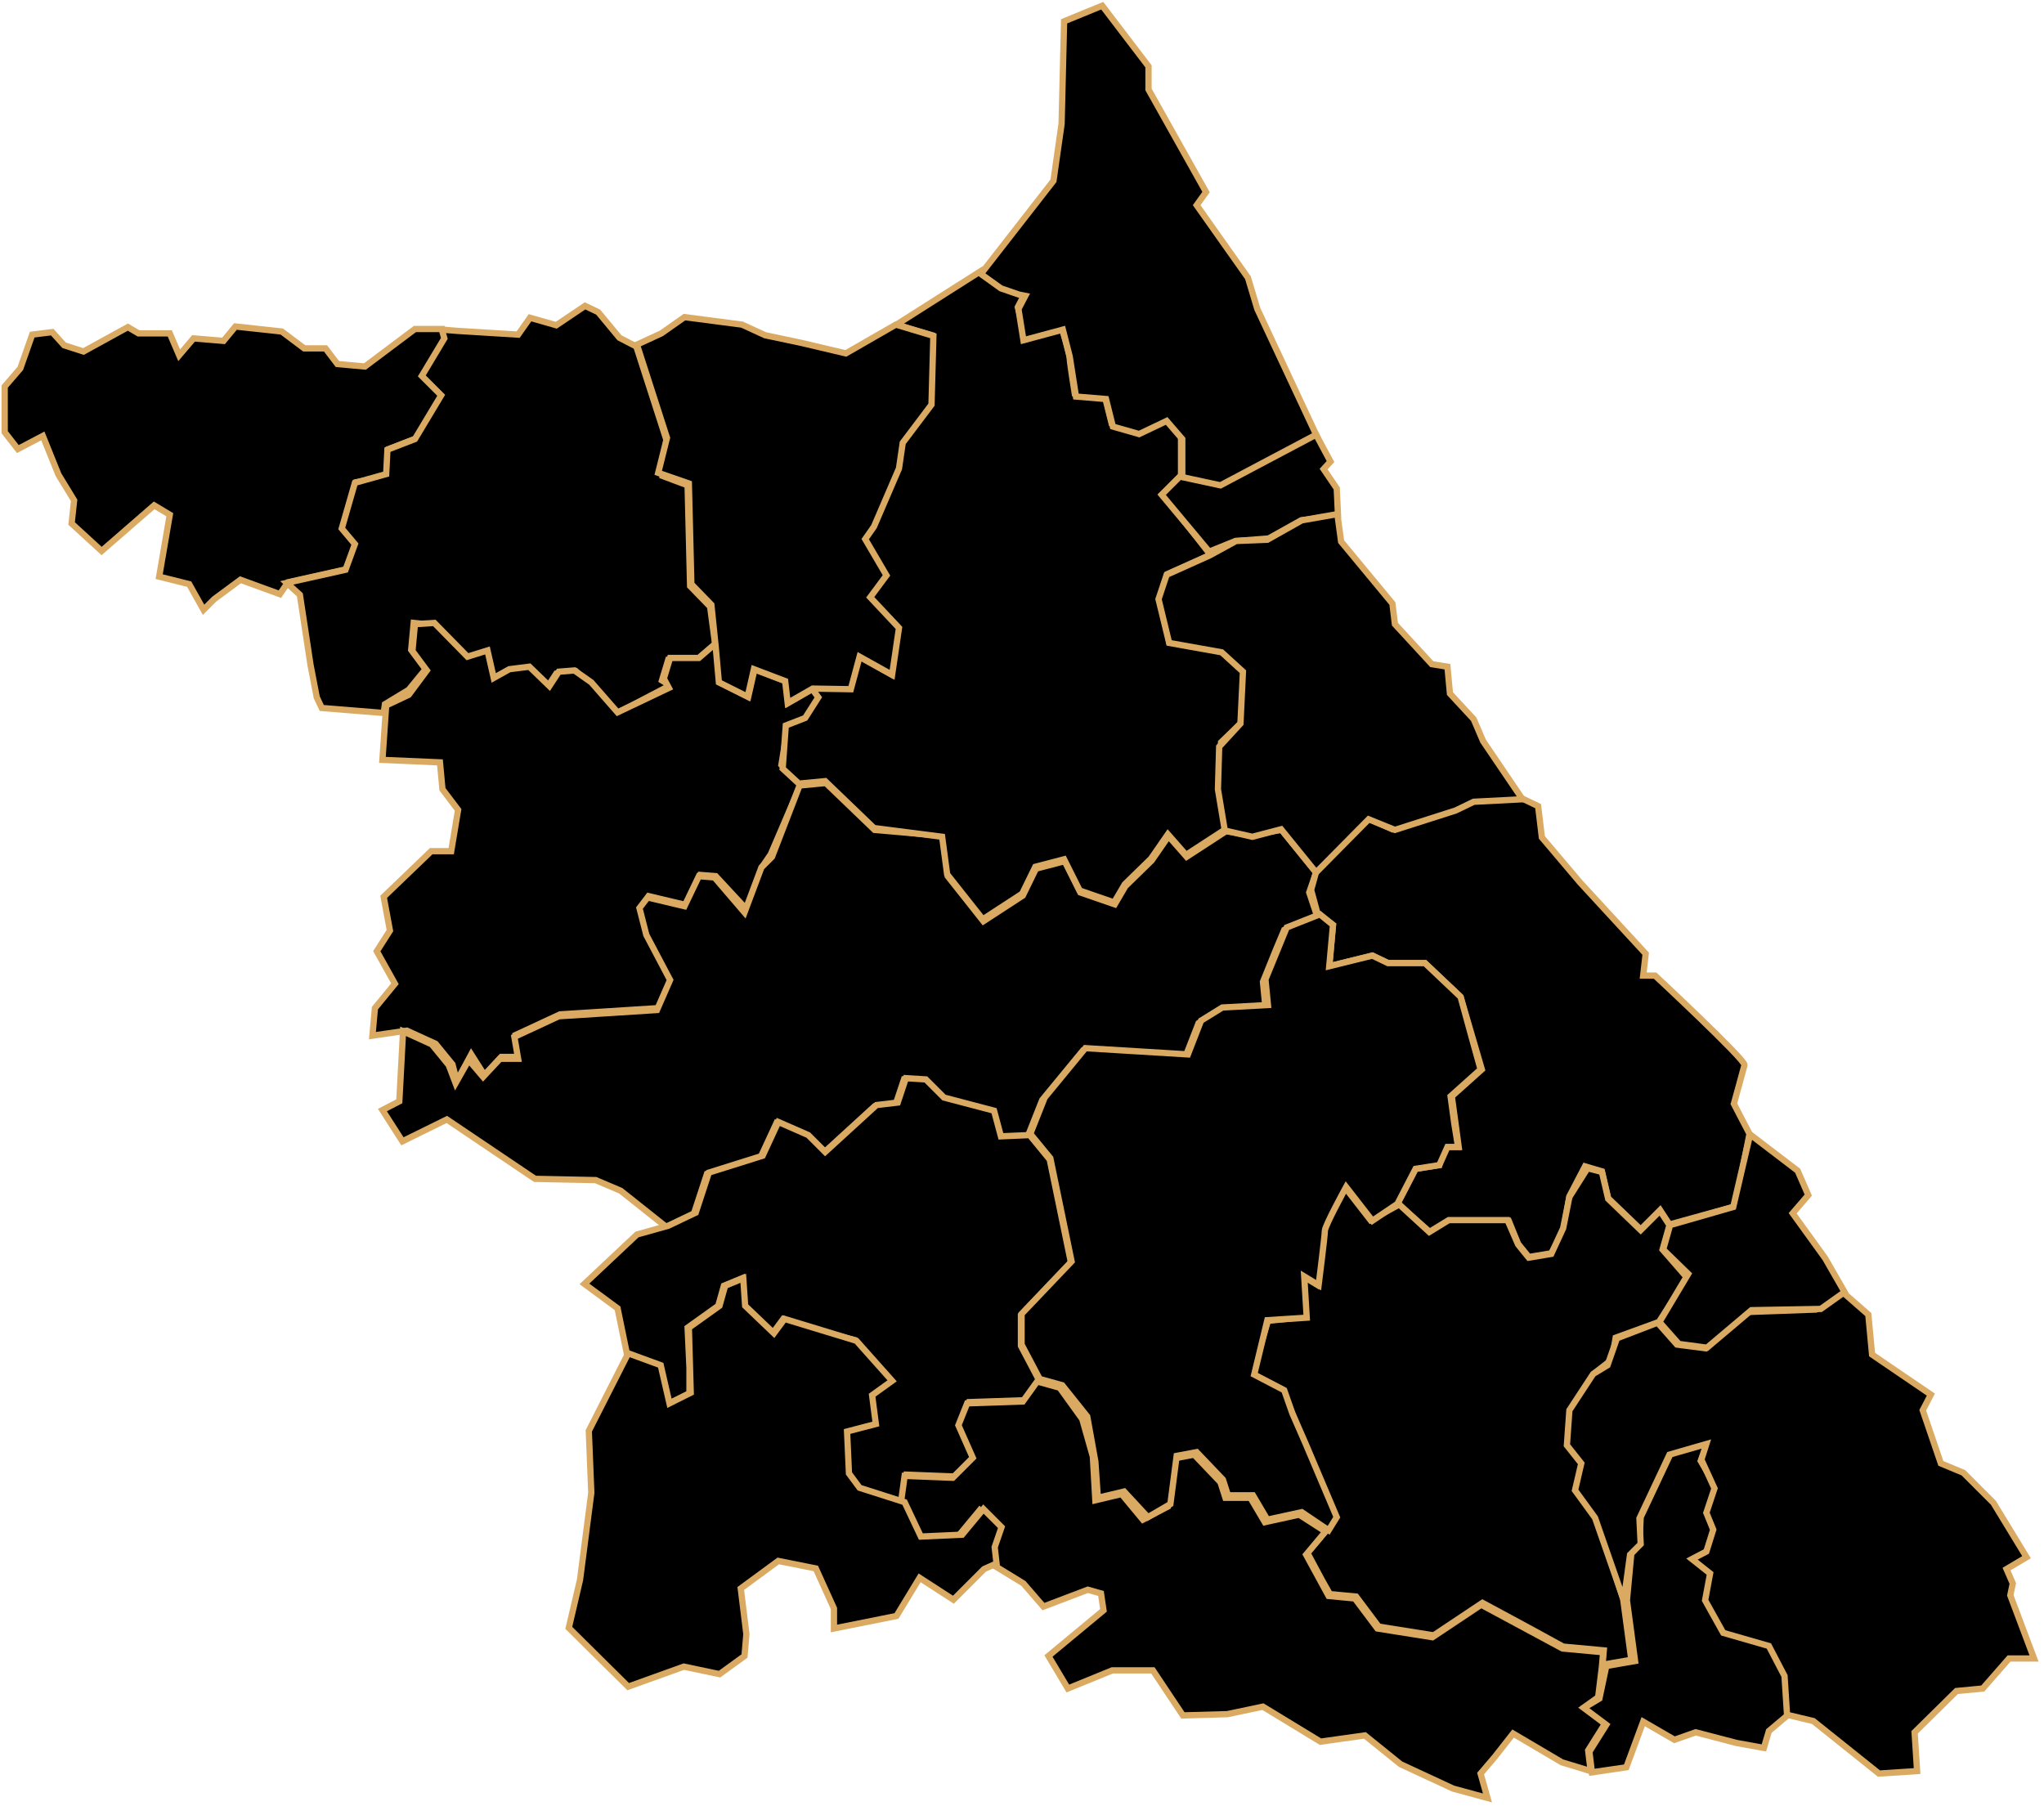 <svg width="326" height="288" viewBox="0 0 326 288" fill="none" xmlns="http://www.w3.org/2000/svg">
<g id="&#234;&#176;&#149;&#236;&#155;&#144;&#235;&#143;&#132; 1" clipPath="url(#clip0_844_1453)">
<g id="&#235;&#160;&#136;&#236;&#157;&#180;&#236;&#150;&#180; 1">
<g id="Group">
<path id="Cheorwon" d="M70.568 52.475H66.179L58.2 58.459L53.811 58.06L51.916 55.567H48.525L44.934 52.874L37.553 52.076L35.658 54.37L30.87 53.971L28.576 56.664L27.08 53.173H22.093L20.398 52.175L13.316 56.065L10.224 55.068L8.329 52.973L5.137 53.372L3.242 58.758L0.748 61.651V68.932L2.843 71.625L6.832 69.531L9.326 75.715L11.82 79.804L11.421 83.495L16.208 87.883L24.587 80.602L27.08 82.098L25.385 91.973L30.172 93.17L32.466 97.259L34.162 95.563L38.351 92.471L44.635 94.766L45.932 92.87L55.307 90.776L56.803 86.686L54.709 84.193L56.803 76.912C56.803 76.912 61.791 76.114 61.791 75.515C61.791 74.917 61.99 71.625 61.99 71.625L66.379 69.93L70.568 62.948L67.476 59.855L71.067 53.871L70.568 52.475Z" fill="currentColor" stroke="#DAAA63" strokeWidth="1.496"/>
<path id="Hwacheon" d="M65.98 99.354L65.581 103.643L67.875 106.735L65.182 110.026L61.392 112.32L61.192 113.717L51.318 112.919L50.52 111.223L49.522 106.036L47.827 94.865L45.732 92.97L55.108 90.876L56.604 86.786L54.509 84.293L56.604 77.011L61.591 75.615L61.791 71.725L66.179 70.029L70.368 63.047L67.276 59.955L70.867 53.971L70.468 52.574L72.962 52.774L82.637 53.372L84.532 50.679L88.721 51.876L93.309 48.784L95.404 49.782L98.795 53.871L101.488 55.267L106.276 70.129L105.677 75.914L109.667 77.41L110.066 93.469L113.258 96.76L114.056 102.745L111.163 105.238H106.575L105.578 108.53L106.874 109.328L98.097 113.916L93.908 109.128L91.813 107.034L88.721 107.433L87.225 109.727L84.033 106.635L80.841 107.034L78.348 108.43L77.35 104.042L74.159 105.039L71.067 102.146L68.773 99.653L65.98 99.354Z" fill="currentColor" stroke="#DAAA63" strokeWidth="1.496"/>
<path id="Chuncheon" d="M72.862 172.465L75.156 168.176L77.251 171.467L79.944 168.575H82.836L82.238 165.084L89.32 161.792L104.979 160.795L107.074 156.007L103.982 150.621L102.885 146.332L102.685 144.437L103.483 142.941L109.368 144.337L111.662 139.55L114.156 139.749L119.342 145.335L121.636 138.153L122.933 136.258L127.721 125.087L124.628 121.995L125.626 115.811L128.718 114.614L130.813 111.323L129.715 109.827L125.726 112.121L125.327 108.63L120.34 106.735L119.342 111.123L114.754 108.829L114.355 102.446L111.462 104.939H106.874L105.877 108.231L106.675 109.727L98.496 113.617L94.307 108.829L91.614 106.934L89.12 107.134L87.624 109.428L84.432 106.336L81.24 106.735L78.747 108.131L77.749 103.742L74.558 104.74L69.271 99.354L66.179 99.553L65.78 103.842L68.075 106.934L65.182 110.824L61.591 112.52L60.993 121.197L70.169 121.596L70.568 125.885L73.062 129.177L71.964 135.76H68.773L61.192 143.041L62.19 148.427L60.095 151.718L62.988 156.905L59.796 160.795L59.397 165.184L64.883 164.386L69.471 166.48L72.164 169.772L72.862 172.465Z" fill="currentColor" stroke="#DAAA63" strokeWidth="1.496"/>
<path id="Hongcheon" d="M209.908 139.151L204.423 132.368L199.136 133.166L195.545 132.568L189.262 136.657L186.369 133.366L183.676 137.256L179.487 141.345L177.791 144.238L172.305 142.343L169.812 137.356L165.224 138.552L163.129 142.841L156.845 146.931L151.16 139.749L150.96 133.366L139.49 132.368L131.71 124.888L127.521 125.287L123.132 136.657L121.437 138.353L118.744 145.534L113.956 139.949L111.462 139.749L109.168 144.537L103.284 143.141L101.987 144.836L103.084 149.125L106.874 156.307L104.78 161.094L89.12 162.092L82.038 165.383L82.637 168.874H79.744L77.051 171.767L74.757 169.074L72.663 172.764L71.565 169.872L68.872 166.58L64.284 164.486L63.686 175.657L60.993 177.053L64.184 182.04L71.266 178.549L85.33 188.025L95.005 188.224L98.995 189.92L106.276 195.705L110.664 193.61L112.759 187.227L117.148 186.229L121.337 184.534L123.831 179.148L128.618 181.242L131.311 183.935L139.49 176.455L142.881 176.056L144.178 172.166L147.37 172.365L150.262 175.258L158.242 177.352L159.339 181.442L163.927 181.242L166.221 175.457L172.704 167.578L189.062 168.575L191.157 163.189L194.548 161.094L201.829 160.695L201.43 156.606L203.525 151.419L204.822 148.327L210.108 146.233L208.811 142.343L209.908 139.151Z" fill="currentColor" stroke="#DAAA63" strokeWidth="1.496"/>
<path id="Hoengseong" d="M135.201 234.904L134.902 228.221L139.49 227.024L138.892 222.436L142.083 220.142L136.398 213.758L129.516 212.063L124.928 210.367L123.232 212.661L118.644 208.272L118.345 203.884L115.452 205.081L114.555 208.272L109.667 211.763L109.966 218.147V222.236L106.575 223.932L105.179 217.848L99.992 215.953L98.496 208.671L93.21 204.781L101.588 196.902L106.575 195.505L110.964 193.411L113.058 187.027L121.636 184.334L124.13 178.948L128.917 181.043L131.61 183.736L139.789 176.255L143.181 175.856L144.477 171.966L147.669 172.166L150.562 175.058L158.541 177.153L159.638 181.242L164.226 181.043L167.418 184.933L170.809 201.39L162.83 209.769V214.656L165.722 220.142L163.428 223.334L154.551 223.633L153.155 227.124L155.449 232.31L152.257 235.502L144.577 235.203L143.979 239.592L136.797 237.298L135.201 234.904Z" fill="currentColor" stroke="#DAAA63" strokeWidth="1.496"/>
<path id="Inje" d="M156.646 43.099L142.981 51.776L148.666 53.472L148.367 64.444L143.779 70.528L143.181 74.617L137.795 85.888L141.186 91.673L138.592 95.164L143.181 100.052L142.083 107.532L136.897 104.64L135.5 109.827L129.416 109.727L130.513 111.223L128.419 114.514L125.327 115.711L124.828 122.594L127.421 124.987L131.61 124.588L139.39 132.069L150.262 133.466L151.06 139.45L156.746 146.632L163.029 142.542L165.124 138.253L169.712 137.056L172.206 142.043L177.692 143.939L179.387 141.046L183.576 136.957L186.269 133.067L189.162 136.358L195.446 132.269L194.349 125.686L194.748 118.404L197.939 115.312L198.338 107.034L195.446 103.742L186.469 102.346L185.172 94.865L186.17 91.574L193.052 88.482L185.471 78.807L188.364 75.914V69.531L185.87 66.638L181.482 68.733L177.293 67.536L176.195 63.147L171.408 62.748C171.408 62.748 170.61 57.761 170.61 57.163C170.61 56.564 169.313 52.175 169.313 52.175L166.82 52.574L163.628 53.971L162.331 48.984L163.428 46.889L159.638 45.692L156.646 43.099Z" fill="currentColor" stroke="#DAAA63" strokeWidth="1.496"/>
<path id="Goseong" d="M194.748 77.61L210.008 69.531L200.533 49.283L199.036 44.296L190.858 32.725L192.354 30.631L183.177 14.273V10.583L175.796 0.908L169.712 3.401L169.313 19.759L168.017 28.836L156.446 43.697L159.638 45.991L162.531 46.989L163.528 47.188L162.431 49.283L163.229 54.27L169.513 52.574L170.61 56.863L171.607 63.247L176.395 63.646L177.492 68.034L181.681 69.231L186.07 67.137L188.564 70.029V76.413L194.748 77.61Z" fill="currentColor" stroke="#DAAA63" strokeWidth="1.496"/>
<path id="Sokcho" d="M213.399 82.198L213.2 77.909L211.105 74.817L212.202 73.62L209.908 69.331L194.648 77.41L188.165 76.014L185.272 78.906L192.852 87.983L197.042 86.287L202.328 85.888L207.515 82.996L213.399 82.198Z" fill="currentColor" stroke="#DAAA63" strokeWidth="1.496"/>
<path id="Gangneung" d="M240.629 194.708H231.253L228.161 196.603L222.875 192.014L225.768 186.429L229.558 185.83L230.356 182.938H232.65L231.553 174.859L236.34 170.57L232.949 159L227.264 153.614H221.379L218.885 152.417L212.003 154.112L212.601 147.529L210.108 145.634L209.11 141.944L209.908 139.051L218.287 130.573L222.077 132.269L232.151 129.177L235.044 127.78L242.823 127.381L245.317 128.578L245.916 133.565L252 140.747L262.473 152.117L262.074 155.608H263.969C263.969 155.608 278.432 169.074 278.232 169.872C278.033 170.67 276.536 176.056 276.536 176.056L279.03 180.843L276.736 192.413L266.263 195.306L264.767 193.012L261.675 196.104L256.488 191.117L255.491 186.828L252.798 186.03L250.304 190.818L249.307 196.603L247.412 199.894L243.821 200.493L242.125 198.398L240.629 194.708Z" fill="currentColor" stroke="#DAAA63" strokeWidth="1.496"/>
<path id="Jeongseon" d="M264.567 210.866L269.155 203.884L265.166 199.296L266.263 195.406L264.767 193.112L261.675 196.204L256.488 191.216L255.491 186.928L253.197 186.329L250.304 190.917L249.307 195.904L247.412 199.994L243.821 200.592L242.125 198.498L240.43 194.608H231.054L227.962 196.503L223.174 192.114L218.586 194.608L214.397 189.222L211.006 196.204L210.008 204.881L207.714 203.485L208.113 210.068L202.228 210.666L199.735 219.144L204.522 221.638L212.901 241.886L211.604 243.98L208.512 247.671L210.806 251.96L212.103 254.254L216.292 254.653L219.883 259.44L228.66 260.837L236.44 255.65L244.02 259.74L249.307 262.632L255.79 263.231L255.59 265.525L260.179 264.727L258.882 255.052L255.89 245.776L255.092 242.285L251.501 237.497L252.498 233.208L250.204 230.316L250.603 224.73L254.394 218.945L257.087 216.85L257.685 213.359L264.567 210.866Z" fill="currentColor" stroke="#DAAA63" strokeWidth="1.496"/>
<path id="Yeongwol" d="M252.798 272.207L255.989 274.9L253.296 279.189L253.695 282.481L249.107 281.085L241.327 276.496L238.435 280.187L236.141 282.88L237.238 286.77L231.752 285.274L223.374 281.384L217.688 276.796L210.607 277.793L201.43 272.207L195.745 273.404L188.663 273.604L183.876 266.422H177.392L170.311 269.315L167.219 264.128L175.996 256.847L175.597 254.154L173.502 253.556L166.421 256.249L163.229 252.558L158.341 249.566L158.042 246.973L159.139 243.781L156.247 240.888L152.856 244.978L146.273 245.277L143.679 239.791L144.278 235.402L151.958 235.702L155.15 232.51L152.856 227.323L154.252 223.832L163.129 223.533L165.423 220.341L169.014 221.339L172.605 226.326L174.3 232.31L174.699 239.292L178.888 238.295L182.28 242.384L186.269 240.29L187.267 232.61L190.459 232.011L194.648 236.4L195.446 238.893H199.435L201.73 242.783L207.215 241.586L211.405 244.28L208.313 247.97L211.903 254.553L216.092 254.952L219.683 259.74L228.461 261.136L236.24 255.949L249.207 262.931L255.69 263.53L255.491 265.824L254.892 270.711L252.798 272.207Z" fill="currentColor" stroke="#DAAA63" strokeWidth="1.496"/>
<path id="Taebaek" d="M260.179 247.771L261.475 246.374L261.675 241.985L266.462 231.812L272.347 230.116L271.25 233.009L273.744 237.298L272.447 241.188L273.943 243.482L272.447 247.372L270.153 248.568L273.045 250.863L272.247 255.151L275.14 260.338L282.421 262.433L285.513 266.821L285.314 273.404L282.122 276.097L281.324 278.79L276.935 277.993L270.452 276.297L267.061 277.494L262.074 274.601L259.381 281.882L253.895 282.68L253.496 279.389L256.189 275.1L252.598 272.407L255.092 270.911L256.189 265.724L260.777 264.926L259.48 255.251L260.179 247.771Z" fill="currentColor" stroke="#DAAA63" strokeWidth="1.496"/>
<path id="Samcheok" d="M299.677 282.88L305.761 282.481L305.362 276.297L312.045 269.714L316.234 269.315L320.423 264.527H324.413L320.623 254.453L321.022 252.558L320.024 250.264L323.216 248.369L317.93 239.691L313.142 234.904L309.551 233.408L306.659 224.93L307.955 222.436L298.58 216.052L297.981 209.669L293.992 206.178L289.603 208.871L278.531 209.27L272.048 215.055L267.46 214.457L264.368 210.966L257.885 213.459L256.389 217.748L254.094 219.145L250.304 224.93L249.905 230.515L252.199 233.408L251.202 237.697L254.394 242.085L258.982 255.251L259.979 247.97L261.675 246.274L261.475 242.185L266.263 232.011L272.148 230.316L271.35 232.809L273.445 237.397L272.148 241.287L273.245 243.98L272.148 247.471L269.854 248.668L272.746 250.962L271.948 255.251L274.841 260.438L282.122 262.533L284.616 267.32L285.015 273.504L289.204 274.502L299.677 282.88Z" fill="currentColor" stroke="#DAAA63" strokeWidth="1.496"/>
<path id="Wonju" d="M152.058 255.151L156.945 250.264L158.94 249.366L158.641 246.773L159.738 243.581L156.845 240.689L153.454 244.778L146.871 245.077L144.278 239.592L137.096 237.298L135.401 235.003L135.101 228.321L139.69 227.124L139.091 222.536L142.283 220.242L136.598 213.858L125.127 210.367L123.432 212.661L118.843 208.272L118.544 203.884L115.652 205.081L114.754 208.272L109.867 211.763L110.166 222.137L106.775 223.832L105.378 217.748L100.191 215.853L93.908 228.221L94.307 238.095L92.511 251.96L90.716 259.64L100.191 269.016L109.069 265.824L114.754 267.021L118.744 264.128L119.043 260.637L118.145 253.356L124.13 248.967L130.114 250.164L133.007 256.548V259.74L142.981 257.745L146.672 251.66L152.058 255.151Z" fill="currentColor" stroke="#DAAA63" strokeWidth="1.496"/>
<path id="Yanggu" d="M134.902 56.364L142.881 51.776L148.866 53.572L148.567 64.543L143.979 70.628L143.38 74.717L139.39 83.993L137.994 85.988L141.385 91.773L138.792 95.264L143.38 100.152L142.283 107.632L137.096 104.74L135.7 109.926L129.616 109.827L125.626 112.121L125.227 108.63L120.24 106.735L119.242 111.123L114.654 108.829L114.155 103.244L113.457 96.461L110.266 93.17L109.867 77.111L104.979 75.415L106.376 69.83L101.588 54.968L105.478 53.173L109.168 50.58L118.345 51.776L122.035 53.472L127.72 54.669L134.902 56.364Z" fill="currentColor" stroke="#DAAA63" strokeWidth="1.496"/>
<path id="Pyeongchang" d="M213.2 241.985L211.903 244.08L207.614 241.188L202.129 242.384L199.834 238.494H195.845L195.047 236.001L190.858 231.612L187.666 232.211L186.668 239.891L183.078 241.985L179.287 237.896L175.098 238.893L174.699 233.108L173.403 225.927L169.413 220.94L165.822 219.942L162.93 214.457V209.569L170.909 201.191L167.518 184.733L164.326 180.843L166.62 175.058L173.103 167.179L189.461 168.176L191.556 162.79L194.947 160.695L202.228 160.296L201.829 156.207L205.221 147.928L210.507 145.834L212.601 147.529L212.003 154.112L218.885 152.417L221.379 153.614H227.264L232.949 159L234.645 165.184L236.141 170.57L231.353 174.859L231.952 179.247L232.55 182.938H230.854L229.558 185.83L225.768 186.429L222.875 192.014L218.885 194.707L214.696 189.321C214.696 189.321 211.305 195.505 211.305 196.303C211.305 197.101 210.307 204.981 210.307 204.981L208.013 203.585L208.412 210.168L202.129 210.567L200.034 219.244L204.822 221.738L206.118 225.428L208.213 230.216L213.2 241.985Z" fill="currentColor" stroke="#DAAA63" strokeWidth="1.496"/>
<path id="Yangyang" d="M218.287 130.673L209.908 139.151L204.323 132.269L199.735 133.466L195.346 132.468L194.249 125.885L194.448 119.103L197.84 115.412L198.239 107.133L194.847 104.041L186.469 102.545L184.773 95.563L186.07 91.673L192.952 88.581L197.141 86.287L202.129 86.088L207.614 82.996L213.3 81.998L213.898 86.387L222.077 96.261L222.476 99.553L228.361 105.937L230.854 106.336L231.253 110.624L235.044 114.714L236.54 118.205L242.824 127.481L235.044 127.88L232.151 129.276L222.476 132.368L218.287 130.673Z" fill="currentColor" stroke="#DAAA63" strokeWidth="1.496"/>
<path id="Donghae" d="M279.329 208.971L272.247 214.955L267.759 214.357L264.667 210.866L269.255 203.186L265.265 199.296L266.363 195.406L276.437 192.513L279.13 180.943L286.71 186.728L288.406 190.618L285.912 193.511L291.099 200.692L294.191 206.078L290.401 208.771L279.329 208.971Z" fill="currentColor" stroke="#DAAA63" strokeWidth="1.496"/>
</g>
</g>
</g>
<defs>
<clipPath id="clip0_844_1453">
<rect width="325.49" height="287.837" fill="white"/>
</clipPath>
</defs>
</svg>

